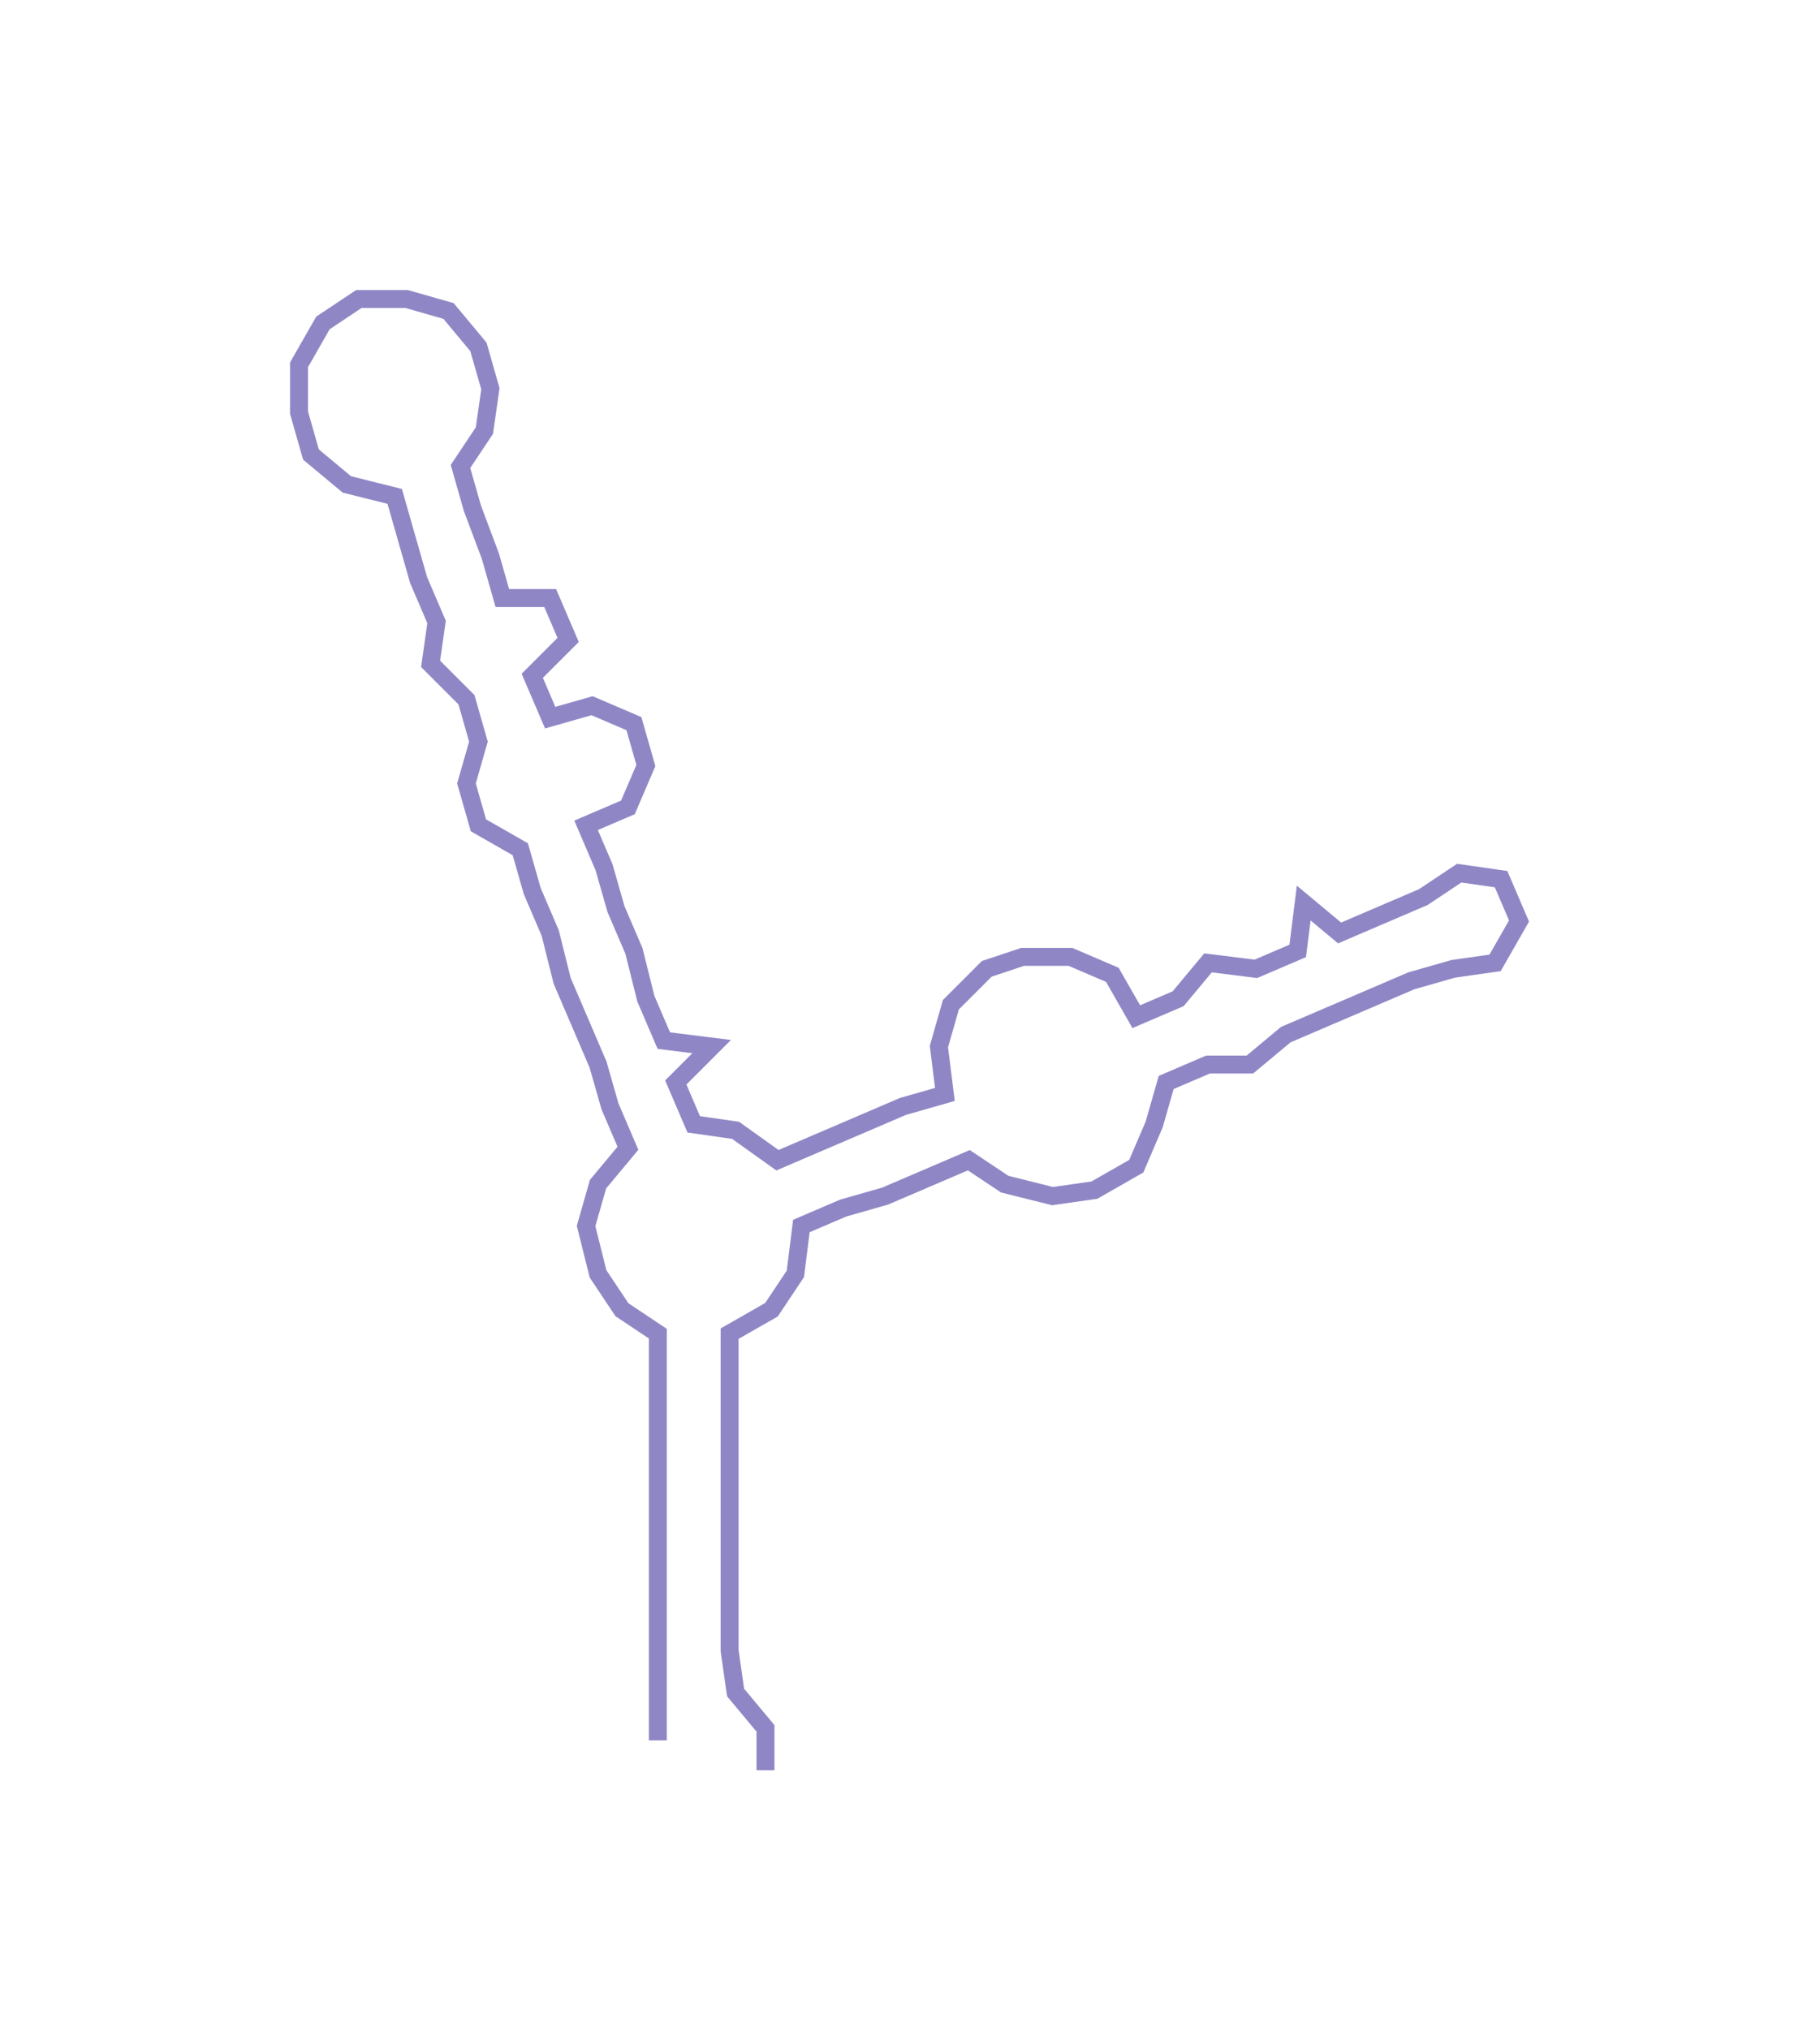 <ns0:svg xmlns:ns0="http://www.w3.org/2000/svg" width="269.104px" height="300px" viewBox="0 0 304.33 339.27"><ns0:path style="stroke:#8f87c5;stroke-width:3px;fill:none;" d="M110 291 L110 291 L110 283 L110 276 L110 268 L110 261 L110 253 L110 246 L110 238 L110 231 L110 223 L104 219 L100 213 L98 205 L100 198 L105 192 L102 185 L100 178 L97 171 L94 164 L92 156 L89 149 L87 142 L80 138 L78 131 L80 124 L78 117 L72 111 L73 104 L70 97 L68 90 L66 83 L58 81 L52 76 L50 69 L50 61 L54 54 L60 50 L68 50 L75 52 L80 58 L82 65 L81 72 L77 78 L79 85 L82 93 L84 100 L92 100 L95 107 L89 113 L92 120 L99 118 L106 121 L108 128 L105 135 L98 138 L101 145 L103 152 L106 159 L108 167 L111 174 L119 175 L113 181 L116 188 L123 189 L130 194 L137 191 L144 188 L151 185 L158 183 L157 175 L159 168 L165 162 L171 160 L179 160 L186 163 L190 170 L197 167 L202 161 L210 162 L217 159 L218 151 L224 156 L231 153 L238 150 L244 146 L251 147 L254 154 L250 161 L243 162 L236 164 L229 167 L222 170 L215 173 L209 178 L202 178 L195 181 L193 188 L190 195 L183 199 L176 200 L168 198 L162 194 L155 197 L148 200 L141 202 L134 205 L133 213 L129 219 L122 223 L122 231 L122 238 L122 246 L122 253 L122 261 L122 268 L122 276 L123 283 L128 289 L128 296" /></ns0:svg>